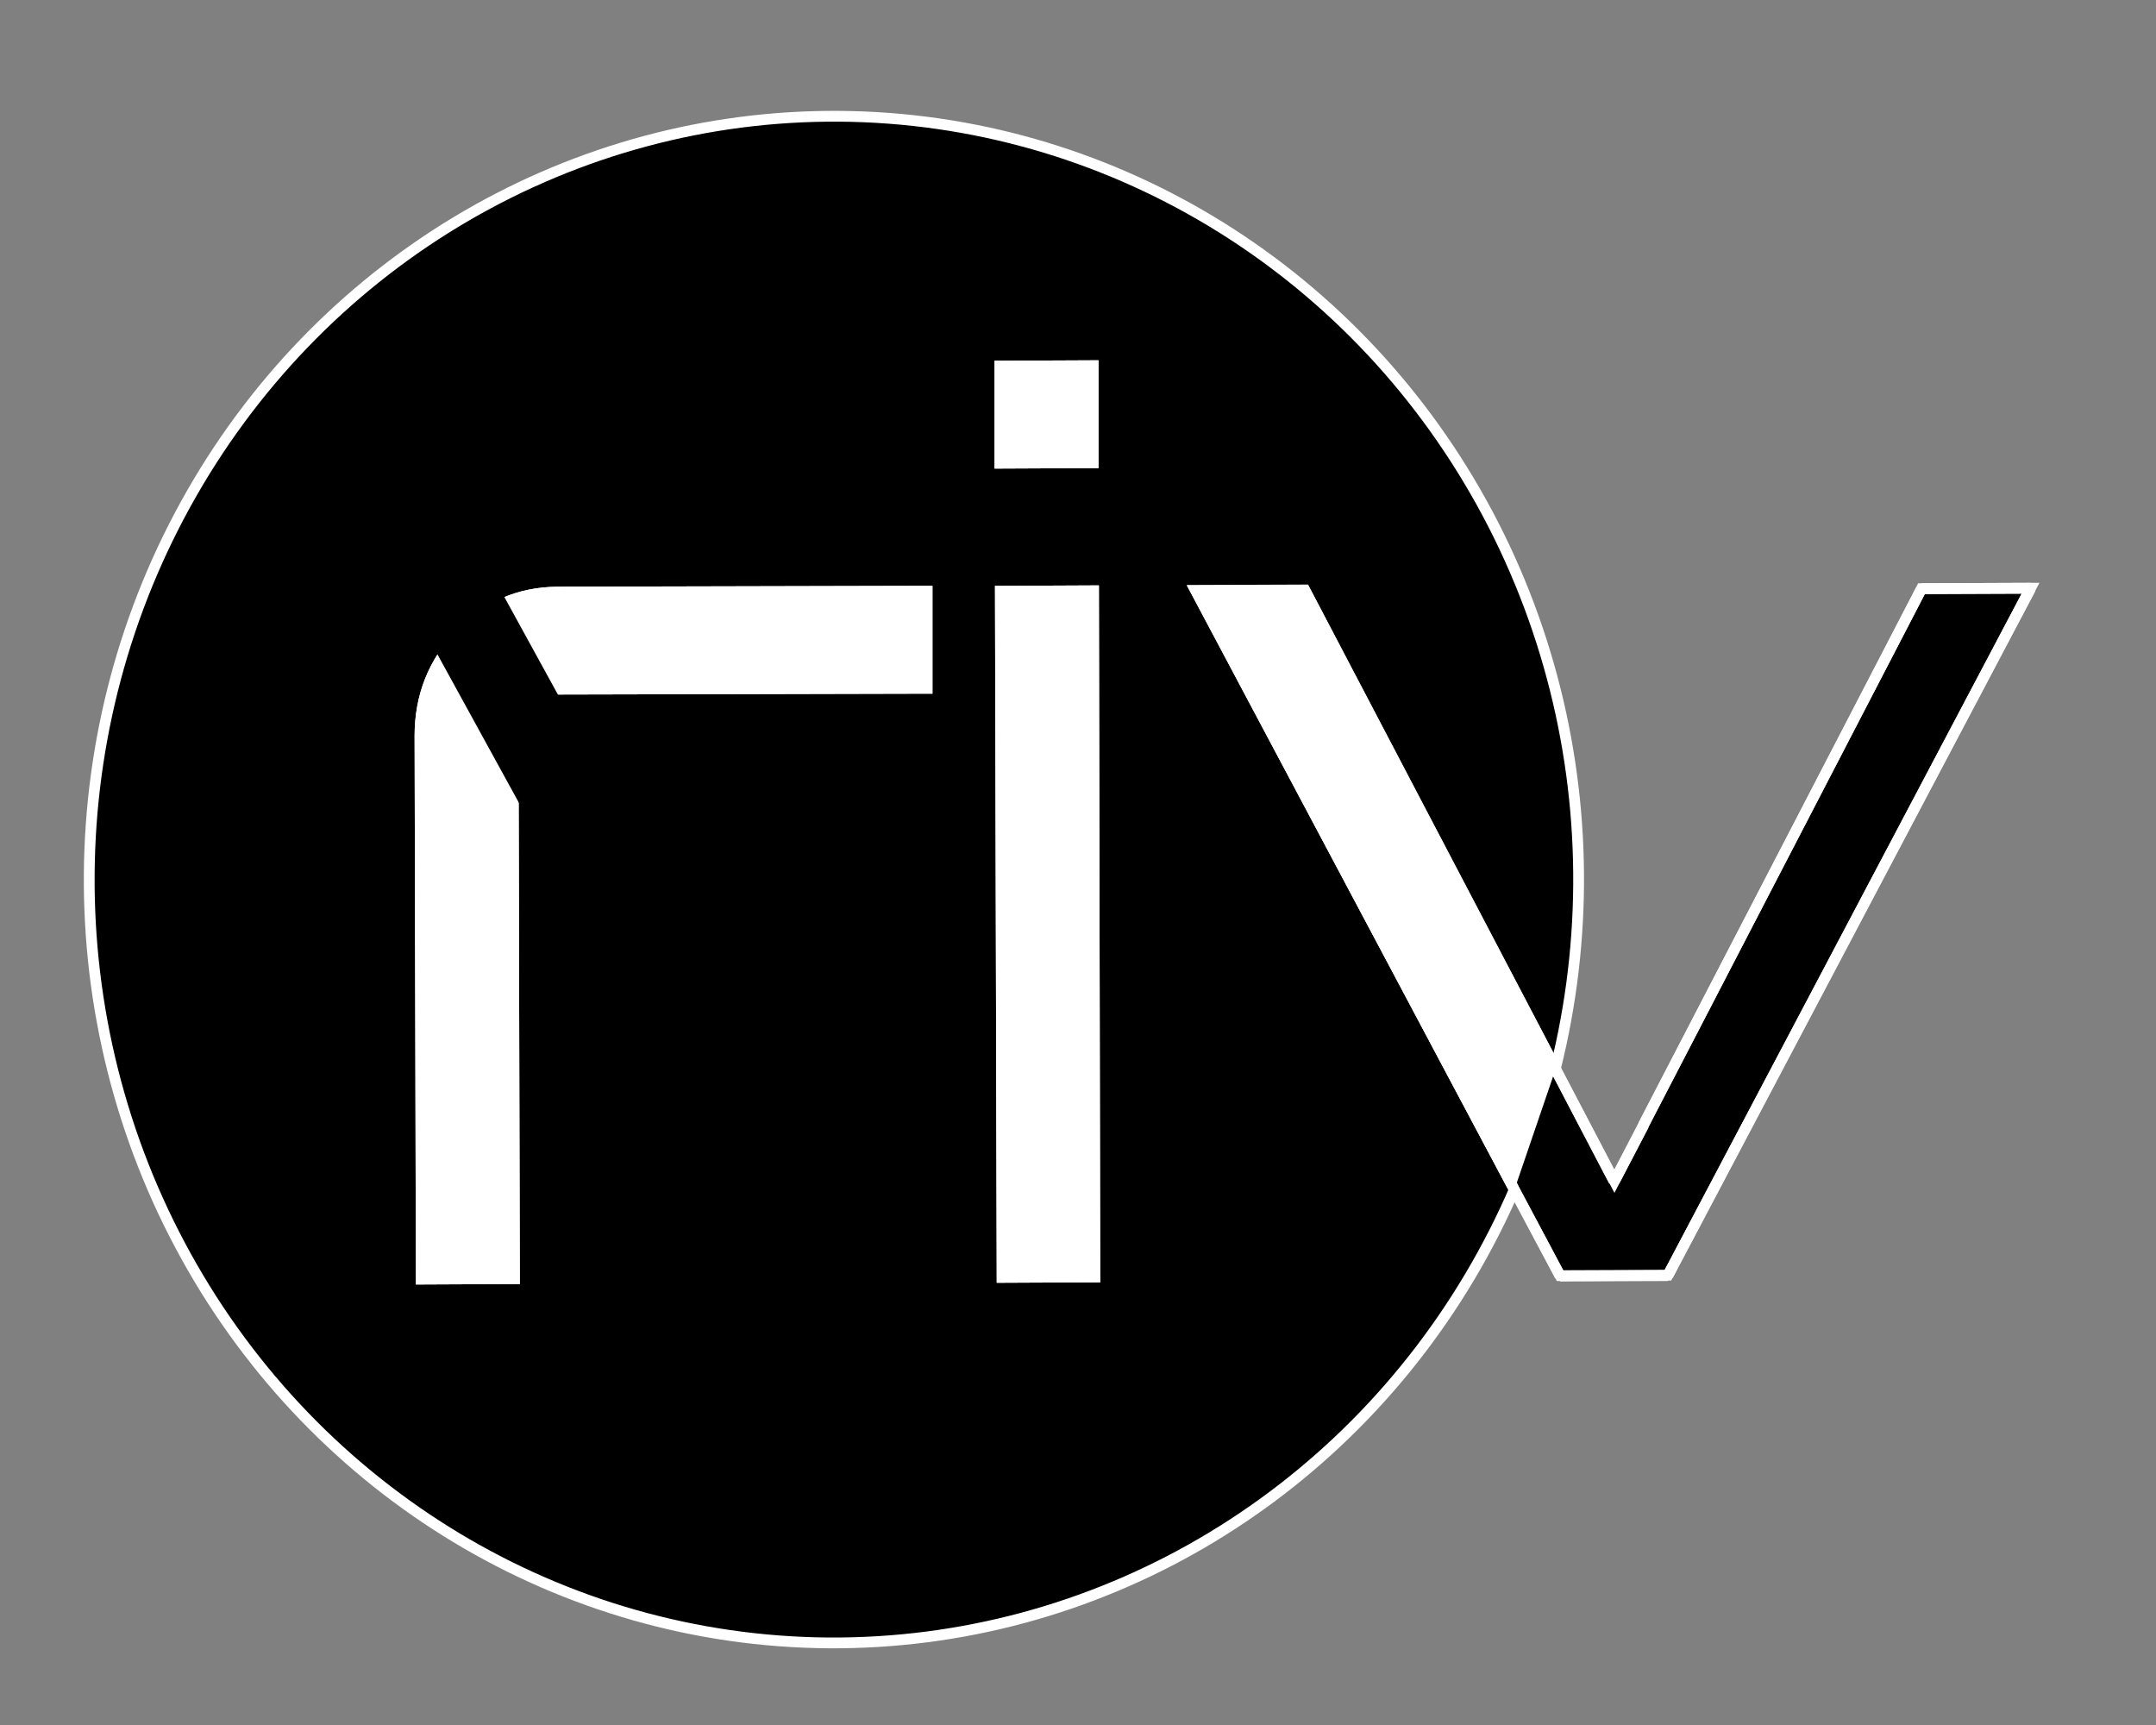 <?xml version="1.0" encoding="utf-8"?>
<!-- Generator: Adobe Illustrator 23.1.0, SVG Export Plug-In . SVG Version: 6.00 Build 0)  -->
<svg version="1.1" id="Слой_1" xmlns="http://www.w3.org/2000/svg" xmlns:xlink="http://www.w3.org/1999/xlink" x="0px" y="0px"
	 viewBox="0 0 50 40" style="enable-background:new 0 0 50 40;" xml:space="preserve">
<rect x="0" y="0" width="50" height="40" fill="#808080" stroke="none"/>
<style type="text/css">
	.st0{stroke:#FFFFFF;stroke-width:0.25;stroke-miterlimit:10;}
	.st1{fill:#FFFFFF;stroke:#FFFFFF;stroke-width:0.25;stroke-miterlimit:10;}
	.st2{fill:#201600;stroke:#000000;stroke-width:2;stroke-miterlimit:10;}
</style>
<ellipse transform="matrix(7.164822e-03 -1 1 7.164822e-03 -1.189 39.59)" class="st0" cx="19.34" cy="20.39" rx="17.7" ry="17.27"/>
<path class="st0" d="M12.92,13.73l8.58-0.02l0,2.25l-8.58,0.02c-0.28,0-0.52,0.11-0.72,0.32c-0.2,0.21-0.3,0.46-0.3,0.76l0.03,12.59
	l-2.16,0.01L9.74,17.06c0-0.91,0.31-1.7,0.93-2.35C11.29,14.06,12.04,13.74,12.92,13.73z"/>
<path class="st0" d="M23.19,8.49l2.16-0.01l0,2.25l-2.16,0.01L23.19,8.49z M23.24,29.62L23.2,13.71l2.16-0.01l0.03,15.91
	L23.24,29.62z"/>
<path class="st0" d="M44.56,13.65l2.53-0.01l-8.41,15.93l-2.5,0.01L27.73,13.7l2.53-0.01l7.18,13.7L44.56,13.65z"/>
<path class="st1" d="M12.92,13.73l8.58-0.02l0,2.25l-8.58,0.02c-0.28,0-0.52,0.11-0.72,0.32c-0.2,0.21-0.3,0.46-0.3,0.76l0.03,12.59
	l-2.16,0.01L9.74,17.06c0-0.91,0.31-1.7,0.93-2.35C11.29,14.06,12.04,13.74,12.92,13.73z"/>
<path class="st1" d="M23.19,8.49l2.16-0.01l0,2.25l-2.16,0.01L23.19,8.49z M23.24,29.62L23.2,13.71l2.16-0.01l0.03,15.91
	L23.24,29.62z"/>
<path class="st1" d="M36.18,29.59l-1.06-1.99 M38.68,29.58l-2.5,0.01 M47.09,13.65l-8.41,15.93 M44.56,13.65l2.53-0.01 M38.11,26.09
	l6.45-12.43 M37.44,27.39l0.68-1.3 M36.07,24.79l1.36,2.6 M35.12,27.59l-7.39-13.9l2.53-0.01l5.82,11.1"/>
<line class="st2" x1="9.73" y1="12.34" x2="13.43" y2="19.08"/>
</svg>
